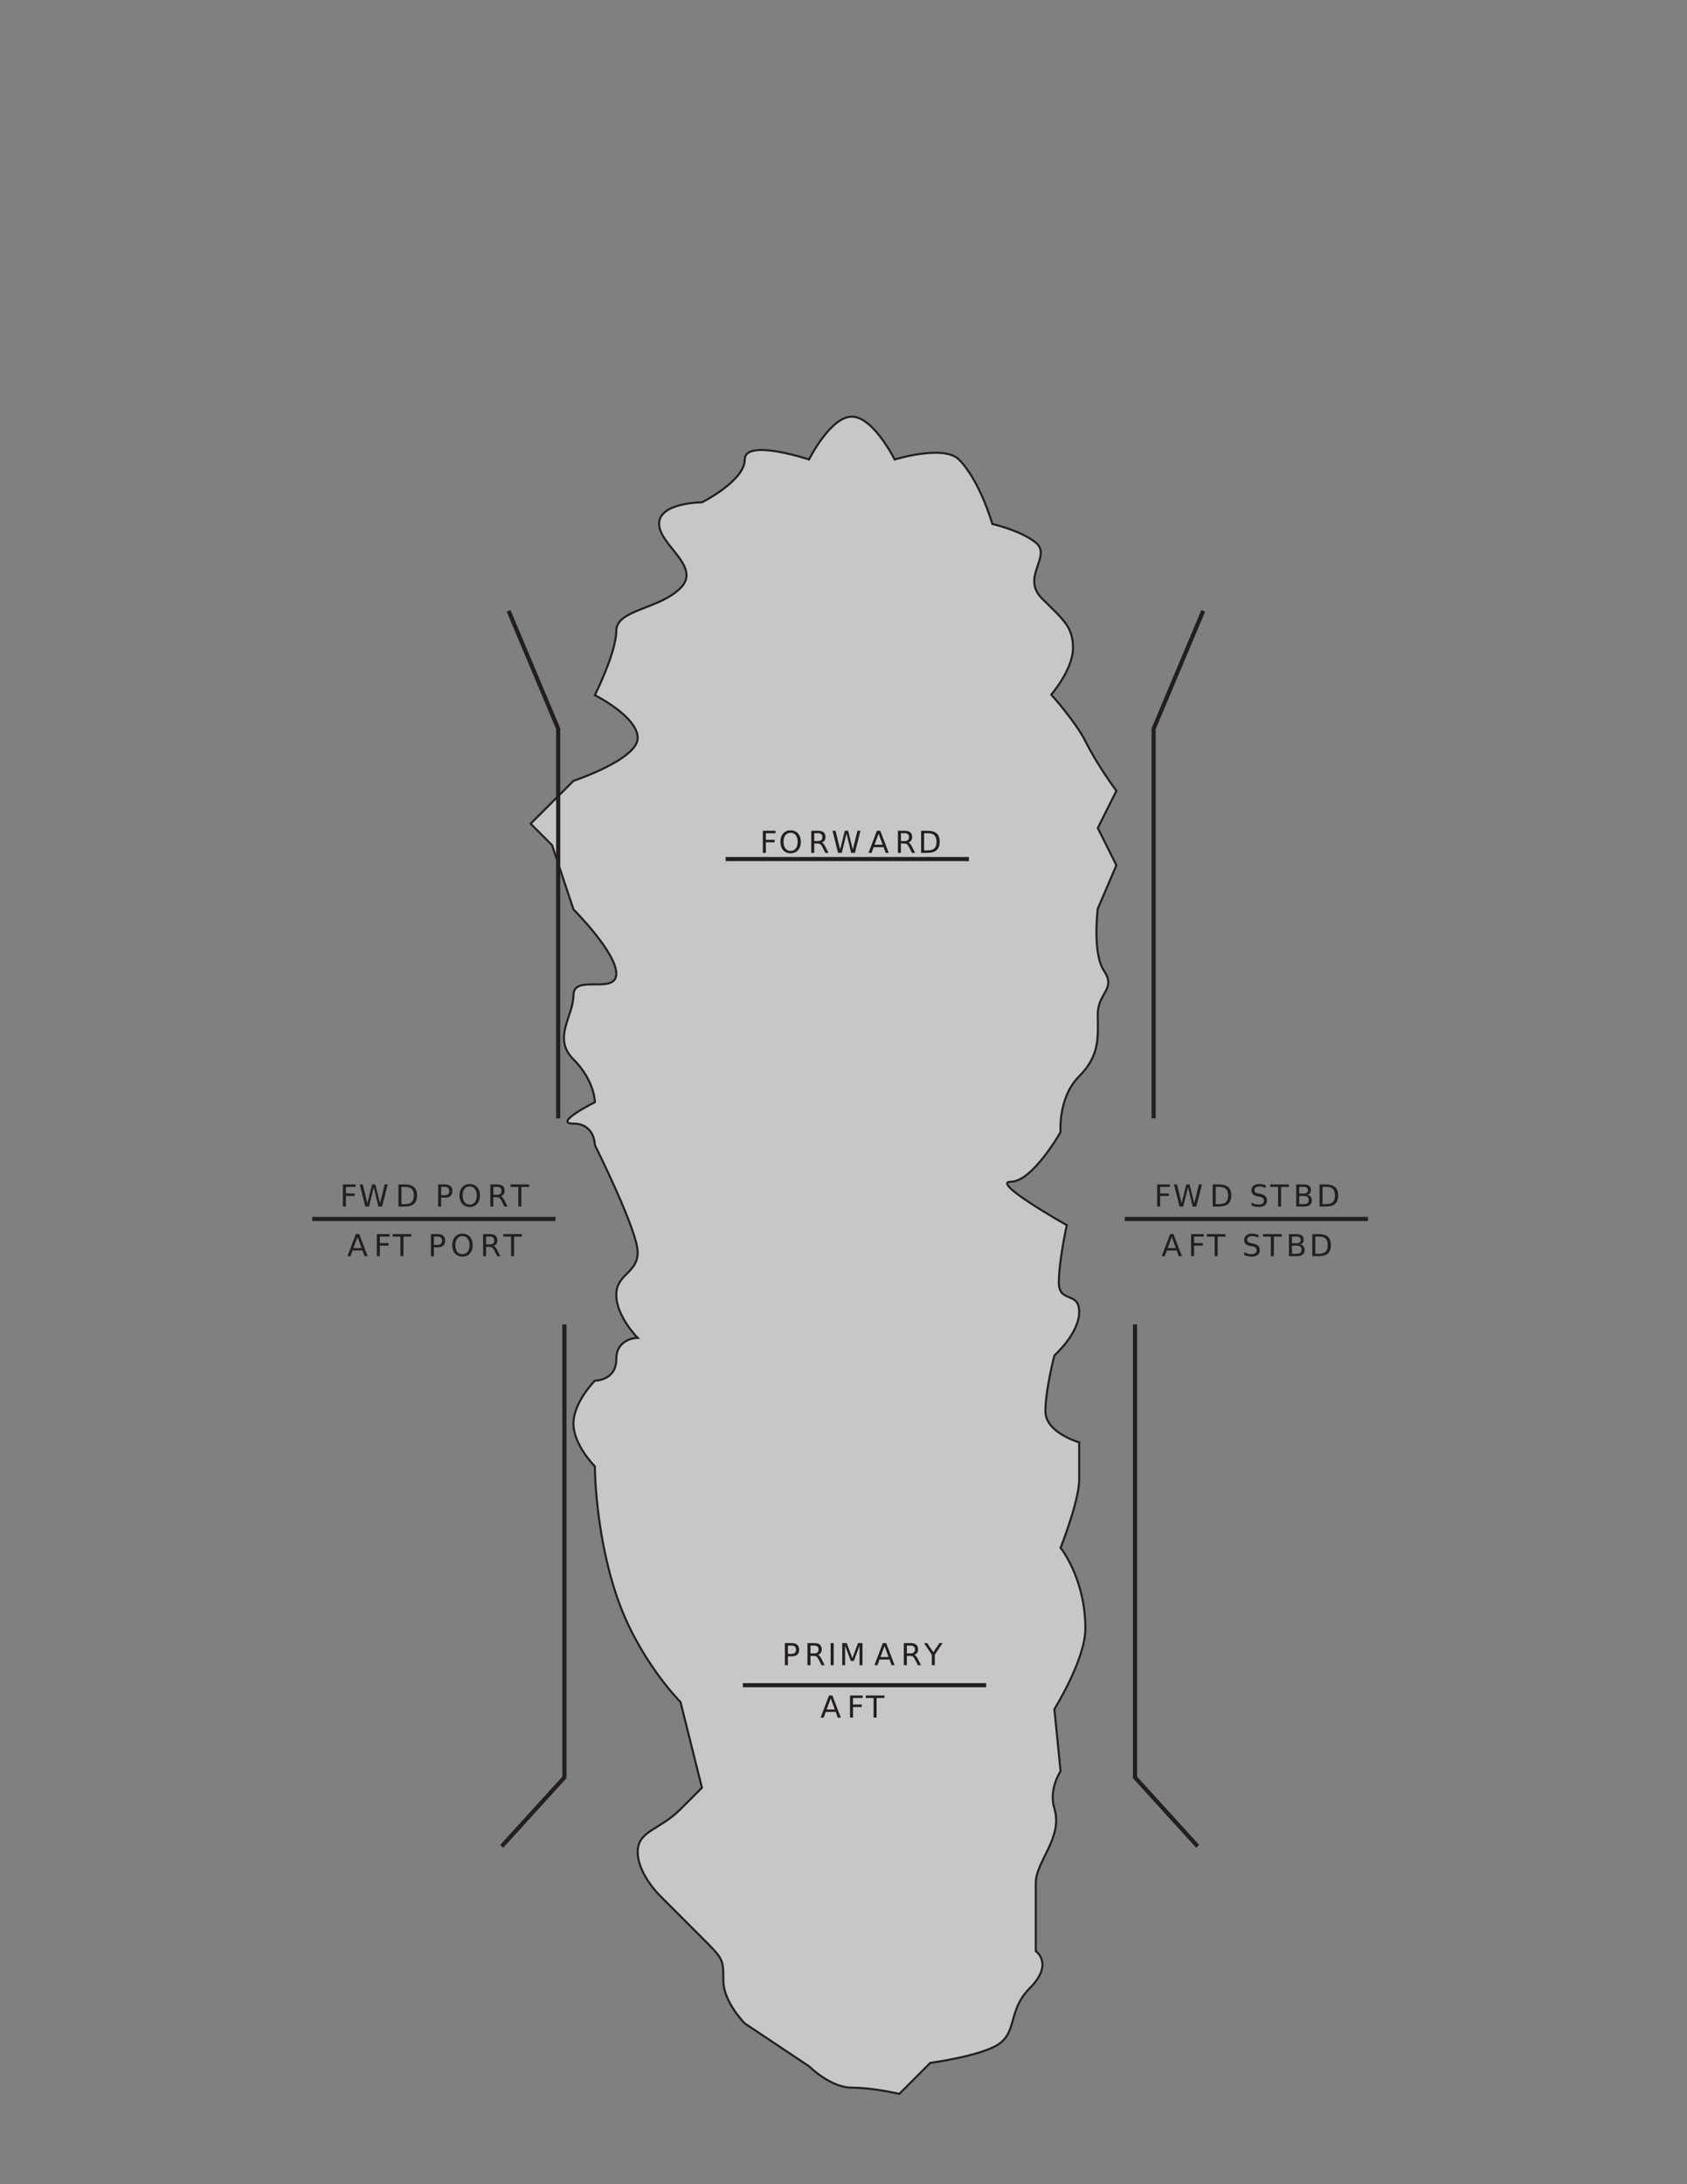 <svg xmlns="http://www.w3.org/2000/svg" xmlns:xlink="http://www.w3.org/1999/xlink" width="612pt" height="792pt" viewBox="0 0 612 792" version="1.1">

<rect x="0" y="0" width="612" height="792" fill="#808080" stroke="none"/>

<defs>
<g>
<symbol overflow="visible" id="glyph15-11">
<path style="stroke:none;" d="M 1.078 -8.016 L 5.688 -8.016 L 5.688 -7.109 L 2.172 -7.109 L 2.172 -4.75 L 5.344 -4.75 L 5.344 -3.828 L 2.172 -3.828 L 2.172 0 L 1.078 0 L 1.078 -8.016 Z M 1.078 -8.016 "/>
</symbol>
<symbol overflow="visible" id="glyph15-12">
<path style="stroke:none;" d="M 4.328 -7.281 C 3.547 -7.281 2.922 -6.984 2.453 -6.391 C 1.992 -5.805 1.766 -5.008 1.766 -4 C 1.766 -2.988 1.992 -2.188 2.453 -1.594 C 2.922 -1.008 3.547 -0.719 4.328 -0.719 C 5.117 -0.719 5.742 -1.008 6.203 -1.594 C 6.66 -2.188 6.891 -2.988 6.891 -4 C 6.891 -5.008 6.66 -5.805 6.203 -6.391 C 5.742 -6.984 5.117 -7.281 4.328 -7.281 Z M 4.328 -8.172 C 5.453 -8.172 6.352 -7.789 7.031 -7.031 C 7.707 -6.281 8.047 -5.27 8.047 -4 C 8.047 -2.738 7.707 -1.727 7.031 -0.969 C 6.352 -0.219 5.453 0.156 4.328 0.156 C 3.203 0.156 2.301 -0.219 1.625 -0.969 C 0.957 -1.719 0.625 -2.727 0.625 -4 C 0.625 -5.27 0.957 -6.281 1.625 -7.031 C 2.301 -7.789 3.203 -8.172 4.328 -8.172 Z M 4.328 -8.172 "/>
</symbol>
<symbol overflow="visible" id="glyph15-13">
<path style="stroke:none;" d="M 4.875 -3.766 C 5.113 -3.68 5.344 -3.508 5.562 -3.25 C 5.781 -3 6 -2.645 6.219 -2.188 L 7.328 0 L 6.156 0 L 5.141 -2.062 C 4.867 -2.594 4.609 -2.945 4.359 -3.125 C 4.109 -3.301 3.77 -3.391 3.344 -3.391 L 2.172 -3.391 L 2.172 0 L 1.078 0 L 1.078 -8.016 L 3.531 -8.016 C 4.445 -8.016 5.129 -7.82 5.578 -7.438 C 6.023 -7.062 6.25 -6.484 6.25 -5.703 C 6.25 -5.203 6.129 -4.785 5.891 -4.453 C 5.66 -4.117 5.32 -3.891 4.875 -3.766 Z M 2.172 -7.125 L 2.172 -4.281 L 3.531 -4.281 C 4.051 -4.281 4.441 -4.398 4.703 -4.641 C 4.973 -4.879 5.109 -5.234 5.109 -5.703 C 5.109 -6.172 4.973 -6.523 4.703 -6.766 C 4.441 -7.004 4.051 -7.125 3.531 -7.125 L 2.172 -7.125 Z M 2.172 -7.125 "/>
</symbol>
<symbol overflow="visible" id="glyph15-14">
<path style="stroke:none;" d="M 0.359 -8.016 L 1.469 -8.016 L 3.141 -1.234 L 4.828 -8.016 L 6.047 -8.016 L 7.734 -1.234 L 9.422 -8.016 L 10.516 -8.016 L 8.5 0 L 7.141 0 L 5.453 -6.969 L 3.734 0 L 2.375 0 L 0.359 -8.016 Z M 0.359 -8.016 "/>
</symbol>
<symbol overflow="visible" id="glyph15-15">
<path style="stroke:none;" d="M 3.766 -6.953 L 2.281 -2.953 L 5.234 -2.953 L 3.766 -6.953 Z M 3.141 -8.016 L 4.375 -8.016 L 7.438 0 L 6.312 0 L 5.578 -2.062 L 1.953 -2.062 L 1.234 0 L 0.094 0 L 3.141 -8.016 Z M 3.141 -8.016 "/>
</symbol>
<symbol overflow="visible" id="glyph15-16">
<path style="stroke:none;" d="M 2.172 -7.125 L 2.172 -0.891 L 3.469 -0.891 C 4.582 -0.891 5.395 -1.141 5.906 -1.641 C 6.414 -2.141 6.672 -2.93 6.672 -4.016 C 6.672 -5.086 6.414 -5.875 5.906 -6.375 C 5.395 -6.875 4.582 -7.125 3.469 -7.125 L 2.172 -7.125 Z M 1.078 -8.016 L 3.312 -8.016 C 4.863 -8.016 6.004 -7.691 6.734 -7.047 C 7.461 -6.398 7.828 -5.391 7.828 -4.016 C 7.828 -2.629 7.457 -1.613 6.719 -0.969 C 5.988 -0.32 4.852 0 3.312 0 L 1.078 0 L 1.078 -8.016 Z M 1.078 -8.016 "/>
</symbol>
<symbol overflow="visible" id="glyph15-17">
<path style="stroke:none;" d=""/>
</symbol>
<symbol overflow="visible" id="glyph15-18">
<path style="stroke:none;" d="M 2.172 -7.125 L 2.172 -4.109 L 3.531 -4.109 C 4.031 -4.109 4.414 -4.238 4.688 -4.5 C 4.969 -4.77 5.109 -5.145 5.109 -5.625 C 5.109 -6.102 4.969 -6.473 4.688 -6.734 C 4.414 -6.992 4.031 -7.125 3.531 -7.125 L 2.172 -7.125 Z M 1.078 -8.016 L 3.531 -8.016 C 4.426 -8.016 5.102 -7.812 5.562 -7.406 C 6.02 -7 6.25 -6.406 6.25 -5.625 C 6.25 -4.832 6.02 -4.234 5.562 -3.828 C 5.102 -3.422 4.426 -3.219 3.531 -3.219 L 2.172 -3.219 L 2.172 0 L 1.078 0 L 1.078 -8.016 Z M 1.078 -8.016 "/>
</symbol>
<symbol overflow="visible" id="glyph15-19">
<path style="stroke:none;" d="M -0.031 -8.016 L 6.75 -8.016 L 6.75 -7.109 L 3.906 -7.109 L 3.906 0 L 2.812 0 L 2.812 -7.109 L -0.031 -7.109 L -0.031 -8.016 Z M -0.031 -8.016 "/>
</symbol>
<symbol overflow="visible" id="glyph15-20">
<path style="stroke:none;" d="M 5.891 -7.75 L 5.891 -6.703 C 5.473 -6.898 5.082 -7.047 4.719 -7.141 C 4.352 -7.234 4 -7.281 3.656 -7.281 C 3.07 -7.281 2.617 -7.164 2.297 -6.938 C 1.973 -6.707 1.812 -6.383 1.812 -5.969 C 1.812 -5.613 1.914 -5.344 2.125 -5.156 C 2.344 -4.977 2.75 -4.832 3.344 -4.719 L 4 -4.594 C 4.812 -4.438 5.41 -4.16 5.797 -3.766 C 6.18 -3.379 6.375 -2.863 6.375 -2.219 C 6.375 -1.438 6.113 -0.844 5.594 -0.438 C 5.07 -0.039 4.305 0.156 3.297 0.156 C 2.922 0.156 2.516 0.109 2.078 0.016 C 1.648 -0.066 1.207 -0.191 0.75 -0.359 L 0.75 -1.469 C 1.195 -1.219 1.629 -1.031 2.047 -0.906 C 2.473 -0.781 2.891 -0.719 3.297 -0.719 C 3.922 -0.719 4.398 -0.836 4.734 -1.078 C 5.066 -1.328 5.234 -1.676 5.234 -2.125 C 5.234 -2.52 5.113 -2.828 4.875 -3.047 C 4.633 -3.273 4.238 -3.445 3.688 -3.562 L 3.031 -3.688 C 2.219 -3.844 1.629 -4.094 1.266 -4.438 C 0.898 -4.781 0.719 -5.258 0.719 -5.875 C 0.719 -6.582 0.969 -7.141 1.469 -7.547 C 1.969 -7.961 2.66 -8.172 3.547 -8.172 C 3.922 -8.172 4.301 -8.133 4.688 -8.062 C 5.082 -7.988 5.484 -7.883 5.891 -7.75 Z M 5.891 -7.75 "/>
</symbol>
<symbol overflow="visible" id="glyph15-21">
<path style="stroke:none;" d="M 2.172 -3.828 L 2.172 -0.891 L 3.906 -0.891 C 4.488 -0.891 4.922 -1.008 5.203 -1.25 C 5.484 -1.488 5.625 -1.859 5.625 -2.359 C 5.625 -2.859 5.484 -3.227 5.203 -3.469 C 4.922 -3.707 4.488 -3.828 3.906 -3.828 L 2.172 -3.828 Z M 2.172 -7.125 L 2.172 -4.703 L 3.766 -4.703 C 4.297 -4.703 4.691 -4.801 4.953 -5 C 5.211 -5.207 5.344 -5.516 5.344 -5.922 C 5.344 -6.328 5.211 -6.629 4.953 -6.828 C 4.691 -7.023 4.297 -7.125 3.766 -7.125 L 2.172 -7.125 Z M 1.078 -8.016 L 3.844 -8.016 C 4.676 -8.016 5.316 -7.844 5.766 -7.5 C 6.211 -7.156 6.438 -6.664 6.438 -6.031 C 6.438 -5.539 6.32 -5.148 6.094 -4.859 C 5.863 -4.578 5.523 -4.398 5.078 -4.328 C 5.609 -4.211 6.02 -3.973 6.312 -3.609 C 6.613 -3.242 6.766 -2.789 6.766 -2.25 C 6.766 -1.531 6.52 -0.973 6.031 -0.578 C 5.551 -0.191 4.859 0 3.953 0 L 1.078 0 L 1.078 -8.016 Z M 1.078 -8.016 "/>
</symbol>
<symbol overflow="visible" id="glyph15-22">
<path style="stroke:none;" d="M 1.078 -8.016 L 2.172 -8.016 L 2.172 0 L 1.078 0 L 1.078 -8.016 Z M 1.078 -8.016 "/>
</symbol>
<symbol overflow="visible" id="glyph15-23">
<path style="stroke:none;" d="M 1.078 -8.016 L 2.703 -8.016 L 4.75 -2.562 L 6.797 -8.016 L 8.422 -8.016 L 8.422 0 L 7.359 0 L 7.359 -7.047 L 5.297 -1.547 L 4.203 -1.547 L 2.125 -7.047 L 2.125 0 L 1.078 0 L 1.078 -8.016 Z M 1.078 -8.016 "/>
</symbol>
<symbol overflow="visible" id="glyph15-24">
<path style="stroke:none;" d="M -0.016 -8.016 L 1.141 -8.016 L 3.375 -4.719 L 5.578 -8.016 L 6.734 -8.016 L 3.906 -3.812 L 3.906 0 L 2.812 0 L 2.812 -3.812 L -0.016 -8.016 Z M -0.016 -8.016 "/>
</symbol>
</g>
</defs>

<!-- Observation Post Silhouette -->
<path style="fill-rule:nonzero;fill:rgb(78.433%,78.041%,78.138%);fill-opacity:1;stroke-width:0.75;stroke-linecap:butt;stroke-linejoin:miter;stroke:rgb(13.73%,12.16%,12.549%);stroke-opacity:1;stroke-miterlimit:4;" d="M 309.023 36 C 316.789 36 326.25 33.75 326.25 33.75 L 337.5 45 C 337.5 45 355.785 47.441 362.25 51.75 C 369 56.25 365.73 64.23 373.5 72 C 382.477 80.977 375.75 85.5 375.75 85.5 C 375.75 85.5 375.75 102.48 375.75 110.25 C 375.75 118.02 385.742 126.754 382.5 137.25 C 380.332 144.262 384.75 150.75 384.75 150.75 L 382.5 173.25 C 382.5 173.25 393.75 191.25 393.75 202.5 C 393.75 220.641 384.75 231.75 384.75 231.75 C 384.75 231.75 391.5 248.73 391.5 256.5 C 391.5 264.27 391.5 270 391.5 270 C 391.5 270 379.25 273.48 379.25 281.25 C 379.25 289.02 382.5 301.5 382.5 301.5 C 382.5 301.5 391.5 309.48 391.5 317.25 C 391.5 325.02 384.125 320.23 384.125 328 C 384.125 335.77 387 348.75 387 348.75 C 387 348.75 358.98 364.5 366.75 364.5 C 374.52 364.5 384.75 382.5 384.75 382.5 C 384.75 382.5 383.73 394.98 391.5 402.75 C 399.27 410.52 398.25 417.48 398.25 425.25 C 398.25 433.02 405 434.25 400.5 441 C 396.191 447.465 398.25 463.5 398.25 463.5 L 405 479.25 L 398.25 492.75 L 405 506.25 C 405 506.25 398.25 515.25 393.75 524.25 C 390.277 531.199 381.375 541.125 381.375 541.125 C 381.375 541.125 389.25 550.23 389.25 558 C 389.25 565.77 385.77 568.23 378 576 C 370.23 583.77 381.773 591.348 375.75 596.25 C 370.312 600.672 360 603 360 603 C 360 603 355.5 618.75 347.863 626.383 C 342.367 631.871 324.559 626.383 324.559 626.383 C 324.559 626.383 316.789 641.918 309.023 641.918 C 301.254 641.918 293.484 626.383 293.484 626.383 C 293.484 626.383 270.18 634.148 270.18 626.383 C 270.18 618.613 254.645 610.844 254.645 610.844 C 254.645 610.844 239.109 610.844 239.109 603.078 C 239.109 595.309 254.645 587.539 246.875 579.773 C 239.109 572.004 223.574 572.004 223.574 564.234 C 223.574 556.469 215.805 540.93 215.805 540.93 C 215.805 540.93 231.34 533.164 231.34 525.395 C 231.34 517.625 208.035 509.859 208.035 509.859 L 192.5 494.32 L 200.27 486.555 L 208.035 463.25 C 208.035 463.25 223.574 447.715 223.574 439.945 C 223.574 432.176 208.035 439.945 208.035 432.176 C 208.035 424.41 200.27 416.641 208.035 408.871 C 215.805 401.105 215.805 393.336 215.805 393.336 C 215.805 393.336 200.27 385.566 208.035 385.566 C 215.805 385.566 215.805 377.801 215.805 377.801 C 215.805 377.801 231.34 346.727 231.34 338.957 C 231.34 331.191 223.574 331.191 223.574 323.422 C 223.574 315.652 231.34 307.887 231.34 307.887 C 231.34 307.887 223.574 307.887 223.574 300.117 C 223.574 292.352 215.805 292.352 215.805 292.352 C 215.805 292.352 208.035 284.582 208.035 276.812 C 208.035 269.047 215.805 261.277 215.805 261.277 C 215.805 261.277 215.805 237.973 223.574 214.668 C 231.34 191.363 246.875 175.828 246.875 175.828 L 254.645 144.754 C 254.645 144.754 254.645 144.754 246.875 136.984 C 239.109 129.219 231.34 129.219 231.34 121.449 C 231.34 113.684 239.109 105.914 239.109 105.914 C 239.109 105.914 246.875 98.145 254.645 90.379 C 262.414 82.609 262.414 82.609 262.414 74.84 C 262.414 67.074 270.18 59.305 270.18 59.305 L 293.484 43.77 C 293.484 43.77 301.254 36 309.023 36 Z M 309.023 36 " transform="matrix(1,0,0,-1,0,793)"/>

<!-- FORWARD -->
<path style="fill-rule:nonzero;fill:rgb(100%,100%,100%);fill-opacity:1;stroke-width:1.5;stroke-linecap:butt;stroke-linejoin:miter;stroke:rgb(13.73%,12.16%,12.549%);stroke-opacity:1;stroke-miterlimit:4;" d="M 263.25 481.5 L 351.5 481.5 " transform="matrix(1,0,0,-1,0,793)"/>
<g style="fill:rgb(13.73%,12.16%,12.549%);fill-opacity:1;">
  <use xlink:href="#glyph15-11" x="275.665" y="309.25"/>
  <use xlink:href="#glyph15-12" x="282.482" y="309.25"/>
  <use xlink:href="#glyph15-13" x="293.226" y="309.25"/>
  <use xlink:href="#glyph15-14" x="301.641" y="309.25"/>
  <use xlink:href="#glyph15-15" x="314.972" y="309.25"/>
  <use xlink:href="#glyph15-13" x="324.659" y="309.25"/>
  <use xlink:href="#glyph15-16" x="333.074" y="309.25"/>
</g>

<!-- PORT -->
<path style="fill-rule:nonzero;fill:rgb(100%,100%,100%);fill-opacity:1;stroke-width:1.5;stroke-linecap:butt;stroke-linejoin:miter;stroke:rgb(13.73%,12.16%,12.549%);stroke-opacity:1;stroke-miterlimit:4;" d="M 113.266 351 L 201.516 351 " transform="matrix(1,0,0,-1,0,793)"/>
<path style="fill:none;stroke-width:1.5;stroke-linecap:butt;stroke-linejoin:miter;stroke:rgb(13.73%,12.16%,12.549%);stroke-opacity:1;stroke-miterlimit:4;" d="M 184.5 571.5 L 202.5 528.75 L 202.5 387.5 " transform="matrix(1,0,0,-1,0,793)"/>
<path style="fill:none;stroke-width:1.5;stroke-linecap:butt;stroke-linejoin:miter;stroke:rgb(13.73%,12.16%,12.549%);stroke-opacity:1;stroke-miterlimit:4;" d="M 204.75 312.75 L 204.75 148.5 L 182 123.5 " transform="matrix(1,0,0,-1,0,793)"/>
<g style="fill:rgb(13.73%,12.16%,12.549%);fill-opacity:1;">
  <use xlink:href="#glyph15-11" x="123.313" y="437.5"/>
  <use xlink:href="#glyph15-14" x="130.13" y="437.5"/>
  <use xlink:href="#glyph15-16" x="143.462" y="437.5"/>
  <use xlink:href="#glyph15-17" x="153.373" y="437.5"/>
  <use xlink:href="#glyph15-18" x="157.873" y="437.5"/>
  <use xlink:href="#glyph15-12" x="166.063" y="437.5"/>
  <use xlink:href="#glyph15-13" x="176.807" y="437.5"/>
  <use xlink:href="#glyph15-19" x="185.222" y="437.5"/>
</g>
<g style="fill:rgb(13.73%,12.16%,12.549%);fill-opacity:1;">
  <use xlink:href="#glyph15-15" x="125.94" y="455.5"/>
  <use xlink:href="#glyph15-11" x="135.626" y="455.5"/>
  <use xlink:href="#glyph15-19" x="142.443" y="455.5"/>
  <use xlink:href="#glyph15-17" x="150.746" y="455.5"/>
  <use xlink:href="#glyph15-18" x="155.246" y="455.5"/>
  <use xlink:href="#glyph15-12" x="163.436" y="455.5"/>
  <use xlink:href="#glyph15-13" x="174.18" y="455.5"/>
  <use xlink:href="#glyph15-19" x="182.595" y="455.5"/>
</g>

<!-- PRIMARY -->
<g style="fill:rgb(13.73%,12.16%,12.549%);fill-opacity:1;">
  <use xlink:href="#glyph15-18" x="283.66" y="603.813"/>
  <use xlink:href="#glyph15-13" x="291.85" y="603.813"/>
  <use xlink:href="#glyph15-22" x="300.265" y="603.813"/>
  <use xlink:href="#glyph15-23" x="304.461" y="603.813"/>
  <use xlink:href="#glyph15-15" x="317.117" y="603.813"/>
  <use xlink:href="#glyph15-13" x="326.803" y="603.813"/>
  <use xlink:href="#glyph15-24" x="335.218" y="603.813"/>
</g>

<!-- STARBOARD -->
<path style="fill-rule:nonzero;fill:rgb(100%,100%,100%);fill-opacity:1;stroke-width:1.5;stroke-linecap:butt;stroke-linejoin:miter;stroke:rgb(13.73%,12.16%,12.549%);stroke-opacity:1;stroke-miterlimit:4;" d="M 408.016 351 L 496.266 351 " transform="matrix(1,0,0,-1,0,793)"/>
<path style="fill:none;stroke-width:1.5;stroke-linecap:butt;stroke-linejoin:miter;stroke:rgb(13.73%,12.16%,12.549%);stroke-opacity:1;stroke-miterlimit:4;" d="M 436.5 571.5 L 418.5 528.75 L 418.5 387.5 " transform="matrix(1,0,0,-1,0,793)"/>
<path style="fill:none;stroke-width:1.5;stroke-linecap:butt;stroke-linejoin:miter;stroke:rgb(13.73%,12.16%,12.549%);stroke-opacity:1;stroke-miterlimit:4;" d="M 411.75 312.75 L 411.75 148.5 L 434.5 123.5 " transform="matrix(1,0,0,-1,0,793)"/>
<g style="fill:rgb(13.73%,12.16%,12.549%);fill-opacity:1;">
  <use xlink:href="#glyph15-11" x="418.704" y="437.5"/>
  <use xlink:href="#glyph15-14" x="425.522" y="437.5"/>
  <use xlink:href="#glyph15-16" x="438.853" y="437.5"/>
  <use xlink:href="#glyph15-17" x="448.764" y="437.5"/>
  <use xlink:href="#glyph15-20" x="453.264" y="437.5"/>
  <use xlink:href="#glyph15-19" x="460.846" y="437.5"/>
  <use xlink:href="#glyph15-21" x="469.149" y="437.5"/>
  <use xlink:href="#glyph15-16" x="477.62" y="437.5"/>
</g>
<g style="fill:rgb(13.73%,12.16%,12.549%);fill-opacity:1;">
  <use xlink:href="#glyph15-15" x="421.331" y="455.5"/>
  <use xlink:href="#glyph15-11" x="431.017" y="455.5"/>
  <use xlink:href="#glyph15-19" x="437.835" y="455.5"/>
  <use xlink:href="#glyph15-17" x="446.137" y="455.5"/>
  <use xlink:href="#glyph15-20" x="450.637" y="455.5"/>
  <use xlink:href="#glyph15-19" x="458.22" y="455.5"/>
  <use xlink:href="#glyph15-21" x="466.522" y="455.5"/>
  <use xlink:href="#glyph15-16" x="474.993" y="455.5"/>
</g>

<!-- AFT -->
<path style="fill-rule:nonzero;fill:rgb(100%,100%,100%);fill-opacity:1;stroke-width:1.5;stroke-linecap:butt;stroke-linejoin:miter;stroke:rgb(13.73%,12.16%,12.549%);stroke-opacity:1;stroke-miterlimit:4;" d="M 269.5 181.938 L 357.75 181.938 " transform="matrix(1,0,0,-1,0,793)"/>
<g style="fill:rgb(13.73%,12.16%,12.549%);fill-opacity:1;">
  <use xlink:href="#glyph15-15" x="297.597" y="622.813"/>
  <use xlink:href="#glyph15-11" x="307.283" y="622.813"/>
  <use xlink:href="#glyph15-19" x="314.101" y="622.813"/>
</g>

</svg>